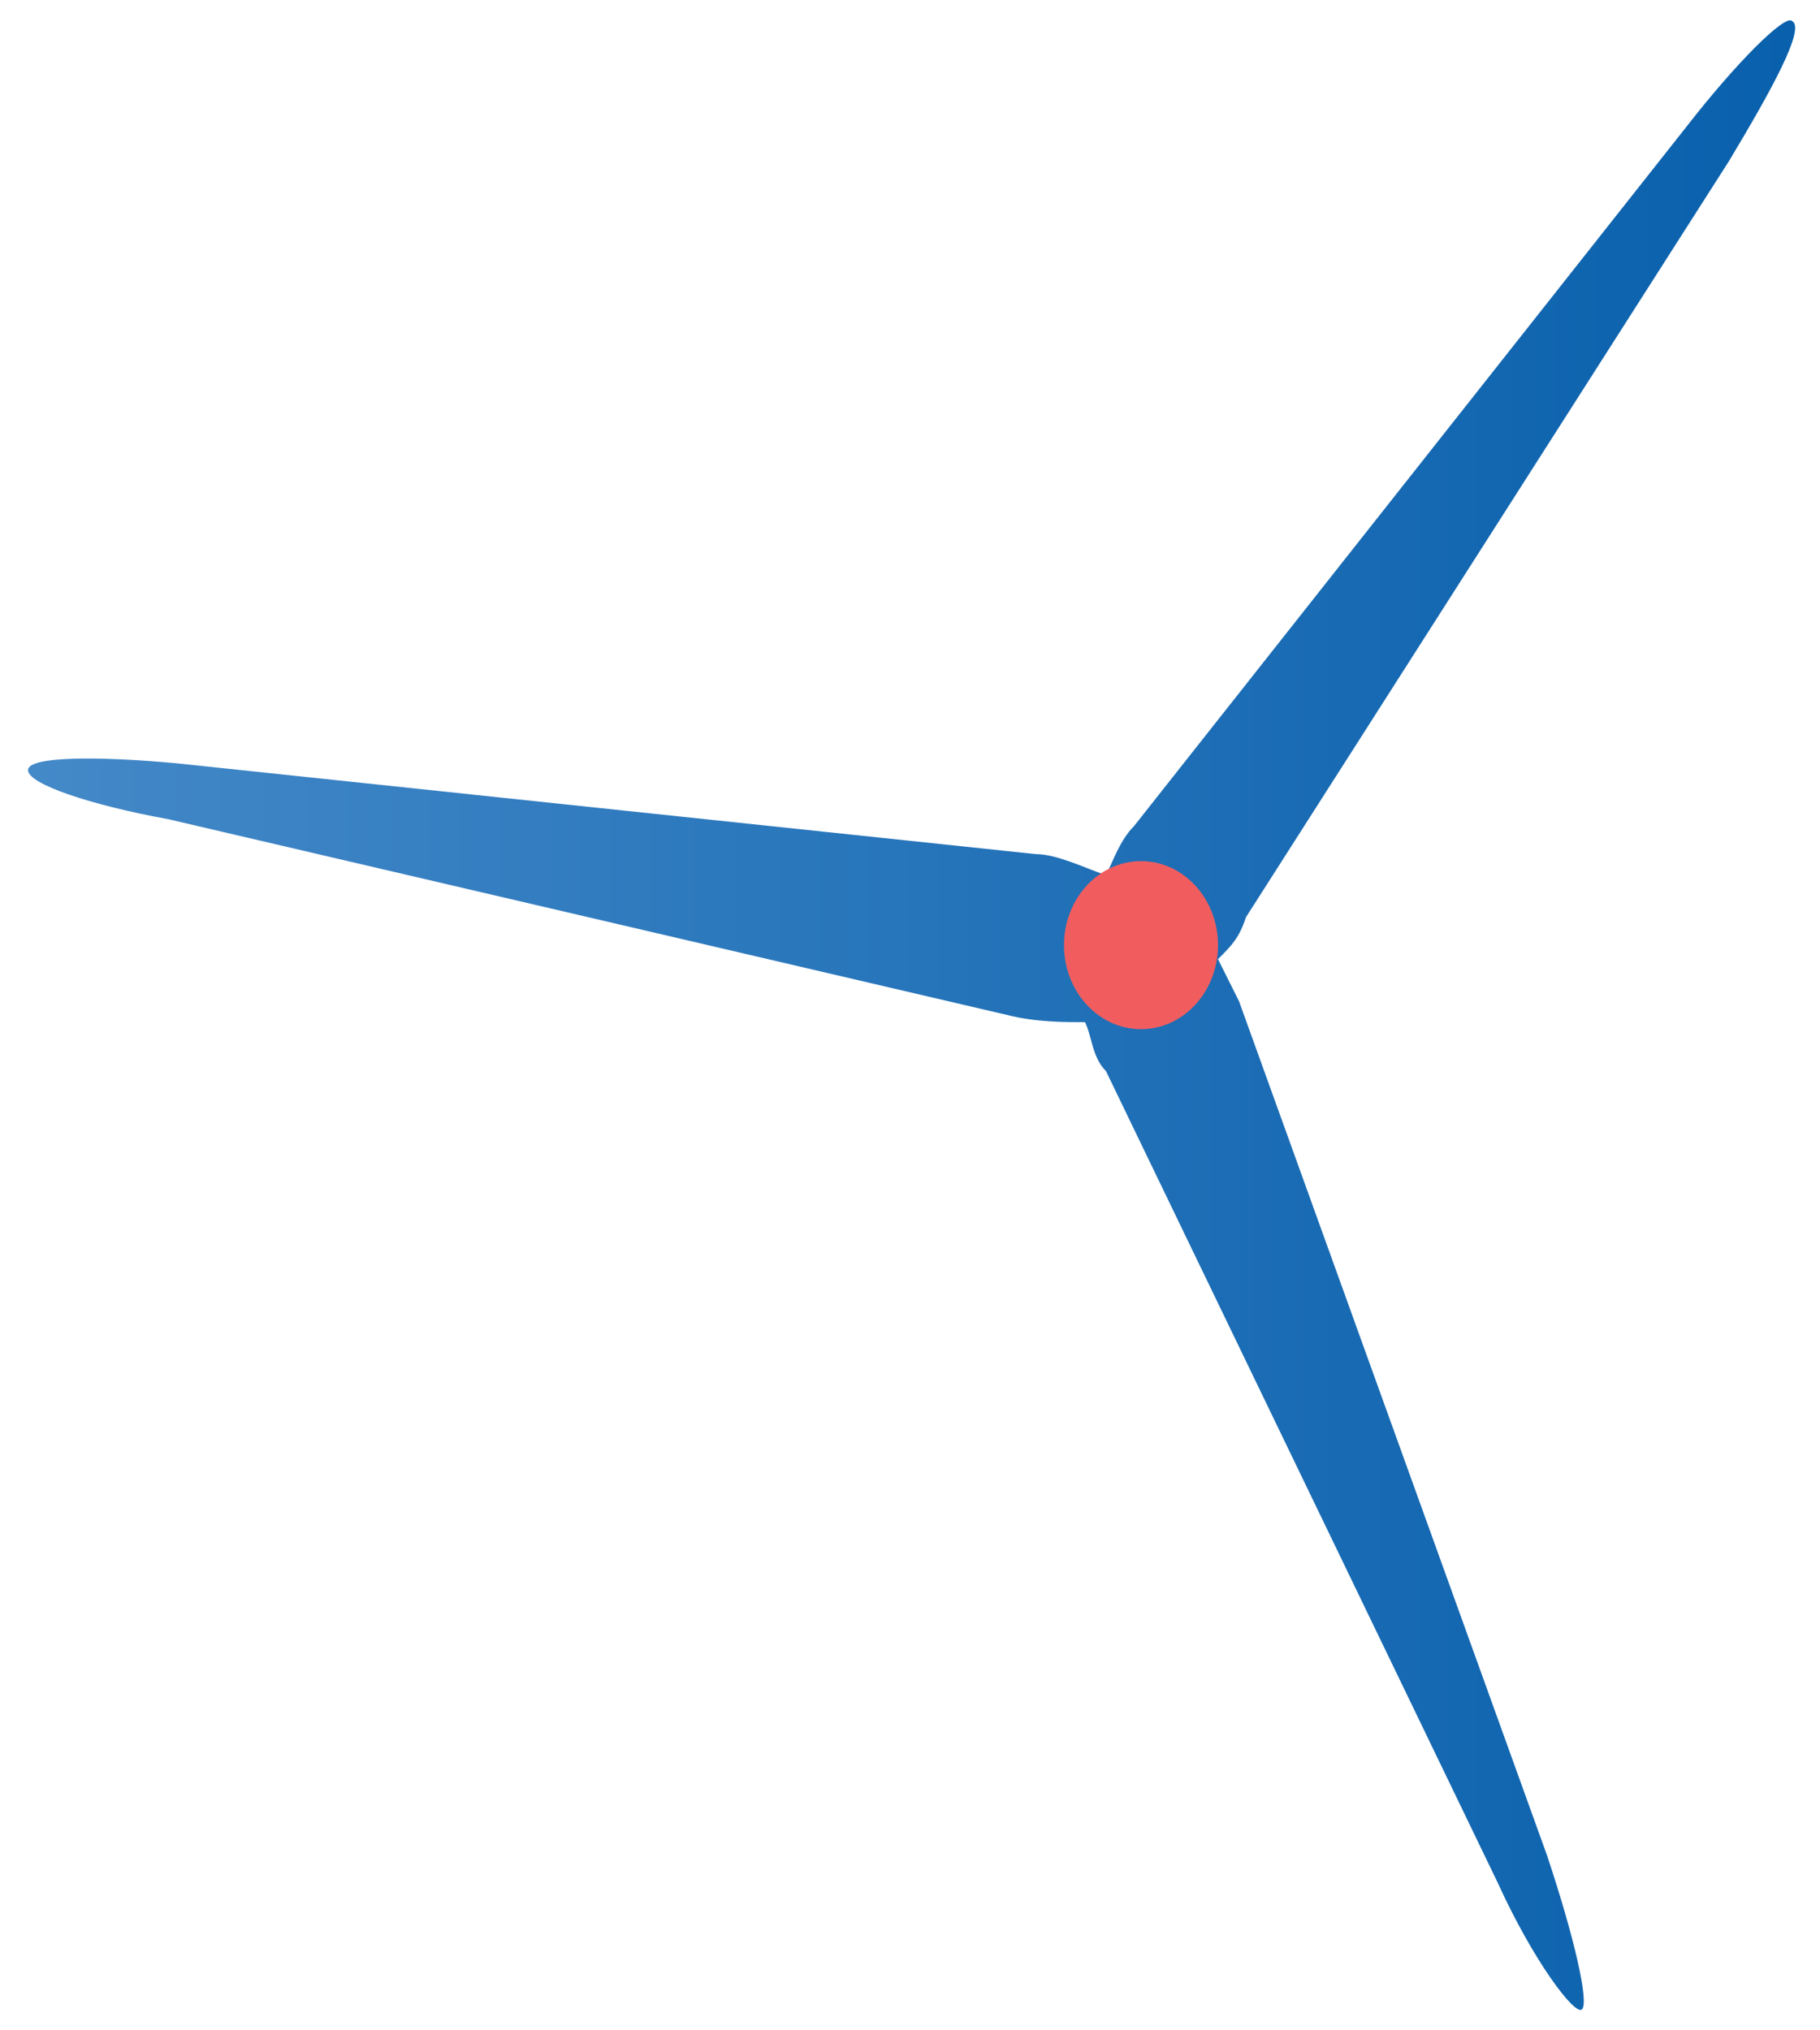 <?xml version="1.0" encoding="utf-8"?>
<!-- Generator: Adobe Illustrator 18.0.0, SVG Export Plug-In . SVG Version: 6.00 Build 0)  -->
<!DOCTYPE svg PUBLIC "-//W3C//DTD SVG 1.1//EN" "http://www.w3.org/Graphics/SVG/1.1/DTD/svg11.dtd">
<svg version="1.1" id="Layer_1" xmlns="http://www.w3.org/2000/svg" xmlns:xlink="http://www.w3.org/1999/xlink" x="0px" y="0px"
	 width="26px" height="29px" viewBox="0 0 26 29" enable-background="new 0 0 26 29" xml:space="preserve">
<g>
	
		<linearGradient id="SVGID_1_" gradientUnits="userSpaceOnUse" x1="0.367" y1="15.501" x2="25.612" y2="15.501" gradientTransform="matrix(1 0 0 -1 0 30)">
		<stop  offset="0" style="stop-color:#4489C8"/>
		<stop  offset="1" style="stop-color:#0960AC"/>
	</linearGradient>
	<path fill="url(#SVGID_1_)" d="M24.7,2.3c0.6-1,1.1-1.9,0.9-2c-0.1-0.1-0.8,0.6-1.5,1.5l-7.9,10c-0.2,0.2-0.3,0.5-0.4,0.7
		c-0.3-0.1-0.7-0.3-1-0.3L2.5,10.9c-1.1-0.1-2.1-0.1-2.1,0.1c0,0.2,0.9,0.5,2,0.7l12,2.8c0.4,0.1,0.8,0.1,1.1,0.1
		c0.1,0.2,0.1,0.5,0.3,0.7l5.6,11.6c0.5,1.1,1.1,1.9,1.2,1.8s-0.1-1-0.5-2.2l-4.4-12.2c-0.1-0.2-0.2-0.4-0.3-0.6
		c0.2-0.2,0.3-0.3,0.4-0.6L24.7,2.3z"/>
	<ellipse fill="#F15D5F" cx="16.3" cy="13.5" rx="1.1" ry="1.2"/>
</g>
</svg>
